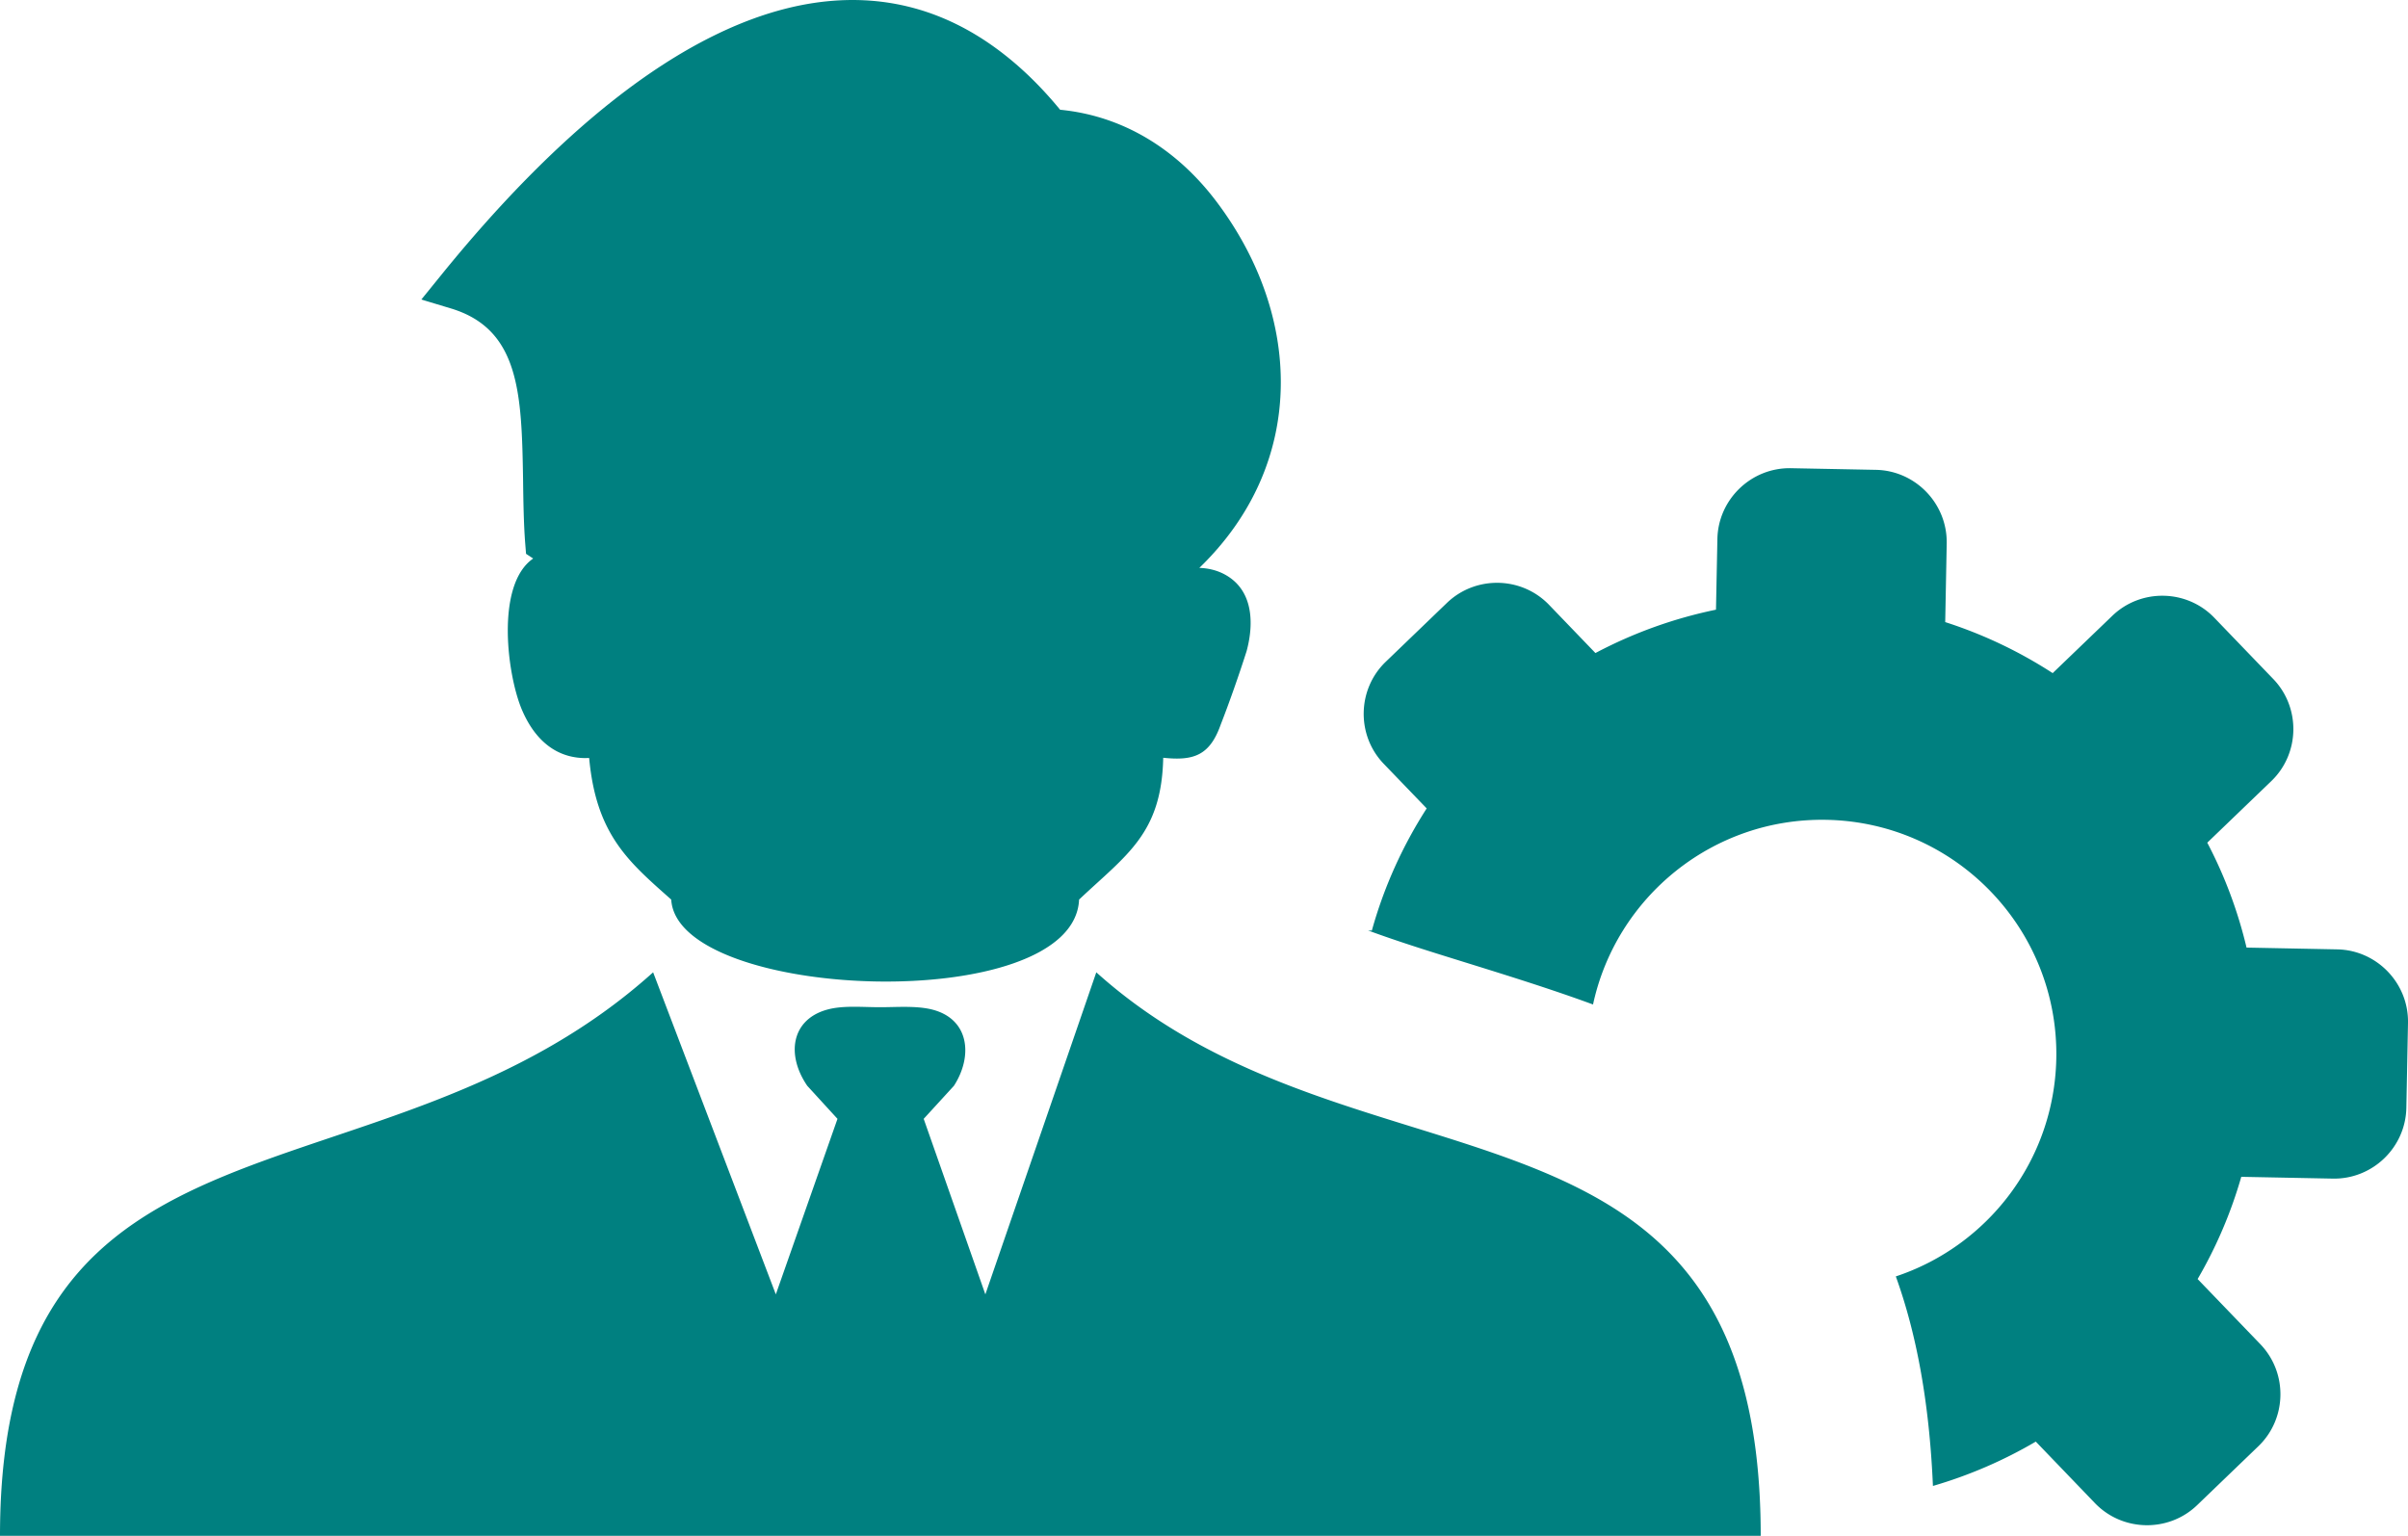 <svg xmlns="http://www.w3.org/2000/svg" fill="#008080" shape-rendering="geometricPrecision" text-rendering="geometricPrecision" image-rendering="optimizeQuality" fill-rule="evenodd" clip-rule="evenodd" viewBox="0 0 512 326.62"><path d="m380.81 99.57 18.06.35c8.44.17 15.2 7.21 15.05 15.66l-.32 16.72a95.733 95.733 0 0 1 22.85 10.85l12.68-12.19c6.08-5.85 15.85-5.66 21.7.43l12.53 13.02c5.85 6.09 5.66 15.86-.43 21.71l-13.61 13.09a95.386 95.386 0 0 1 8.35 22.31l19.28.38c8.43.16 15.21 7.2 15.05 15.64l-.35 18.06c-.17 8.46-7.21 15.22-15.66 15.05l-19.44-.38a95.573 95.573 0 0 1-9.28 21.74l13.33 13.85c5.86 6.1 5.67 15.86-.42 21.71l-13.02 12.53c-6.09 5.85-15.86 5.65-21.71-.42l-12.59-13.1c-6.81 4-14.14 7.18-21.87 9.43-.77-17.84-3.52-32.46-7.89-44.56 19.48-6.46 33.69-24.64 34.12-46.33.53-27.49-21.34-50.23-48.83-50.77-24.23-.47-44.75 16.44-49.67 39.27-8.82-3.24-18.07-6.12-27.53-9.06-6.69-2.08-13.57-4.2-20.3-6.68l.8.02c2.59-9.32 6.56-18.04 11.66-25.98l-9.13-9.48c-5.85-6.08-5.65-15.86.42-21.7l13.02-12.53c6.1-5.85 15.86-5.66 21.71.42l9.86 10.25a96.2 96.2 0 0 1 25.63-9.22l.3-15.04c.16-8.43 7.2-15.21 15.65-15.05zm-238.09 91.74c-8.91-7.93-15.95-13.65-17.45-30.11l-.95.02c-2.21-.03-4.34-.54-6.33-1.67-3.19-1.82-5.43-4.93-6.95-8.45-3.21-7.37-5.75-26.76 2.33-32.32l-1.52-1-.17-2.15c-.31-3.9-.4-8.62-.46-13.58-.3-18.23-.67-32.01-15.33-36.45l-6.3-1.9 4.15-5.12c11.85-14.64 24.23-27.45 36.71-37.28C144.57 10.18 158.92 2.78 172.97.64c14.44-2.18 28.43 1.13 41.35 11.58 3.82 3.08 7.52 6.78 11.09 11.12 13.79 1.34 25.06 8.76 33.11 19.36 18.53 24.41 19.43 55.9-3.51 78.07 1.93.07 3.74.51 5.35 1.37 6.11 3.27 6.31 10.37 4.7 16.33-1.59 4.98-3.61 10.76-5.5 15.61-2.32 6.55-5.7 7.77-12.23 7.07-.34 16.19-7.82 20.64-17.89 30.16-1.12 24.86-85.47 21.58-86.72 0zm-3.85 15.47 26.09 68.49 13.11-37.33-6.43-7.03c-4.83-7.06-3.18-15.07 5.78-16.53 3.02-.48 6.42-.18 9.71-.18 3.49 0 7.36-.32 10.66.4 8.31 1.84 9.18 9.9 5.04 16.31l-6.43 7.03 13.11 37.33 23.59-68.49c55.98 50.38 141.27 19.22 141.27 119.84H0c0-96.53 80.79-67.55 138.87-119.84z"/></svg>